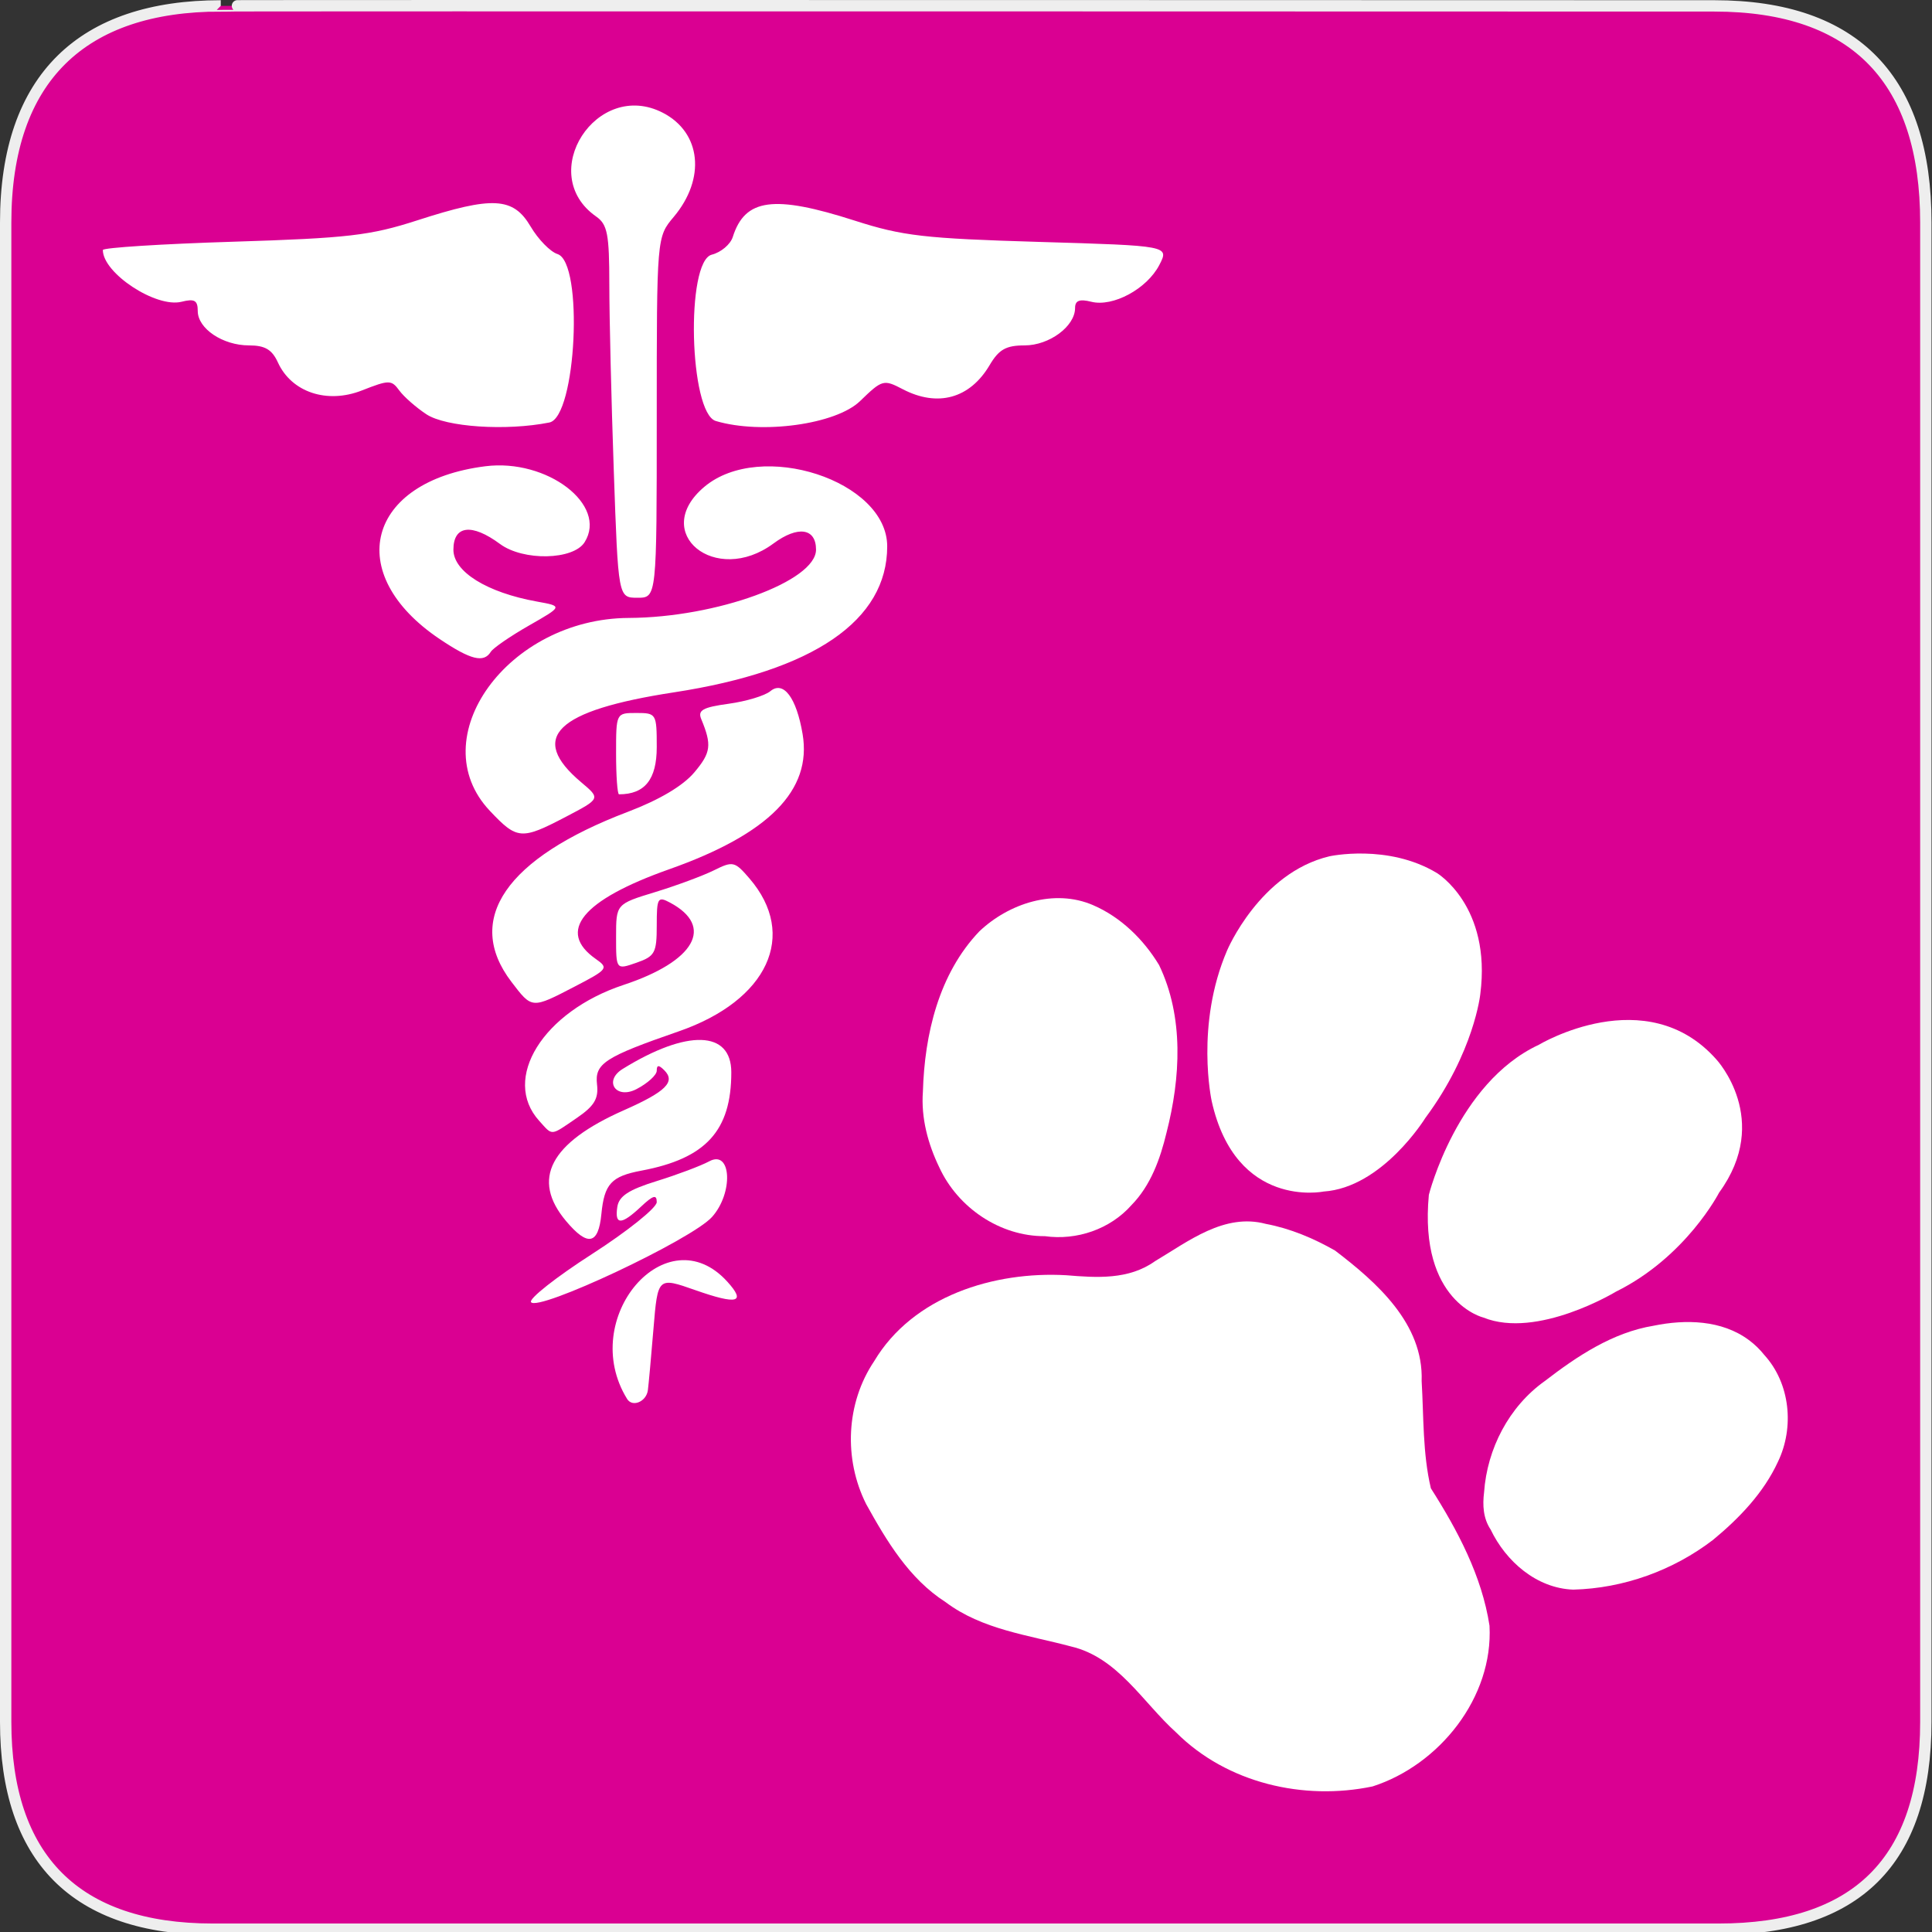 <?xml version="1.0" encoding="UTF-8" standalone="no"?>
<svg xmlns="http://www.w3.org/2000/svg" xmlns:sodipodi="http://sodipodi.sourceforge.net/DTD/sodipodi-0.dtd" xmlns:inkscape="http://www.inkscape.org/namespaces/inkscape" version="1.0" width="580" height="580">
 <rect width="100%" height="100%" fill="#333333" stroke="none"/>
 <defs id="defs4">
  <symbol id="symbol-university" viewBox="244.5 110 489 219.9">
   <path d="M79,43l57,119c0,0,21-96,104-96s124,106,124,106l43-133l82-17L0,17L79,43z" id="path4460"/>
   <path fill="none" stroke="#000000" stroke-width="20" d="M94,176l-21,39" id="path4462"/>
   <path d="M300,19c0,10.5-22.6,19-50.5,19S199,29.5,199,19s22.6-19,50.5-19S300,8.5,300,19z" id="path4464"/>
   <path ill="none" stroke="#000000" stroke-width="20" d="M112,216l-16-38L64,88c0,0-9-8-4-35s16-24,16-24" id="path4466"/>
  </symbol>
  <symbol viewBox="244.5 110 489 219.9" id="symbol9807">
   <path id="path9809" d="M79,43l57,119c0,0,21-96,104-96s124,106,124,106l43-133l82-17L0,17L79,43z"/>
   <path id="path9811" d="M94,176l-21,39" stroke-width="20" stroke="#000000" fill="none"/>
   <path id="path9813" d="M300,19c0,10.5-22.6,19-50.5,19S199,29.5,199,19s22.6-19,50.5-19S300,8.5,300,19z"/>
   <path id="path9815" d="M112,216l-16-38L64,88c0,0-9-8-4-35s16-24,16-24" stroke-width="20" stroke="#000000" ill="none"/>
  </symbol>
  <linearGradient id="linearGradient2936">
   <stop id="stop2938" stop-color="#8acf6b"/>
   <stop offset="1" id="stop2940" stop-color="#368912"/>
  </linearGradient>
  <linearGradient id="linearGradient2952">
   <stop id="stop2954" stop-color="#c0d50d"/>
   <stop offset="1" id="stop2956" stop-color="#eef2cd"/>
  </linearGradient>
  <marker inkscape:stockid="RazorWire" id="RazorWire" orient="auto">
       style="overflow:visible"&gt;
         <path id="path4286" transform="scale(0.8,0.8)" d="M 0.023,-0.74 L 0.023,0.697 L -7.759,3.01 L 10.679,3.01 L 3.491,0.697 L 3.491,-0.74 L 10.741,-2.896 L -7.727,-2.896 L 0.023,-0.74 z " fill="#808080" fill-rule="evenodd" stroke="#000000" stroke-width=".125"/></marker>
  <marker inkscape:stockid="DiamondS" orient="auto" refY="0.0" refX="0.0" id="DiamondS">
   <path id="path4202" d="M 0,-7.071 L -7.071,0 L 0,7.071 L 7.071,0 L 0,-7.071 z " transform="scale(0.2)" fill-rule="evenodd" stroke="#000000" stroke-width="1.25"/>
  </marker>
  <marker inkscape:stockid="Arrow2Sstart" orient="auto" refY="0.0" refX="0.0" id="Arrow2Sstart">
   <path id="path4146" d="M 8.719,4.034 L -2.207,0.016 L 8.719,-4.002 C 6.973,-1.63 6.983,1.616 8.719,4.034 z " transform="scale(0.3) translate(-2.3,0)" fill-rule="evenodd" stroke-linejoin="round" stroke-width=".625"/>
  </marker>
  <marker inkscape:stockid="StopS" orient="auto" refY="0.0" refX="0.0" id="StopS">
   <path id="path4229" d="M 0.0,5.65 L 0.0,-5.65" transform="scale(0.2)" fill="none" fill-rule="evenodd" stroke="#000000" fill-opacity=".75" stroke-width="1.25"/>
  </marker>
  <marker inkscape:stockid="InfiniteLineStart" id="InfiniteLineStart" orient="auto">
   <g id="g4298" transform="translate(-13,0)">
    <circle id="circle4300" r=".8" cx="3"/>
    <circle id="circle4302" r=".8" cx="6.5"/>
    <circle id="circle4304" r=".8" cx="10"/>
   </g>
  </marker>
  <marker inkscape:stockid="CurveIn" orient="auto" refY="0.0" refX="0.0" id="CurveIn">
   <path id="path4238" d="M 4.625,-5.046 C 1.865,-5.046 -0.375,-2.806 -0.375,-0.046 C -0.375,2.714 1.865,4.954 4.625,4.954" transform="scale(0.6)" fill="none" fill-rule="evenodd" stroke="#000000" stroke-width="1.25"/>
  </marker>
  <marker inkscape:stockid="TriangleOutS" orient="auto" refY="0.0" refX="0.0" id="TriangleOutS">
   <path id="path4220" d="M 5.77,0.0 L -2.88,5.0 L -2.88,-5.0 L 5.77,0.0 z " transform="scale(0.2)" fill-rule="evenodd" stroke="#000000" stroke-width="1.25"/>
  </marker>
  <marker inkscape:stockid="Arrow2Send" orient="auto" refY="0.0" refX="0.0" id="Arrow2Send">
   <path id="path4149" d="M 8.719,4.034 L -2.207,0.016 L 8.719,-4.002 C 6.973,-1.63 6.983,1.616 8.719,4.034 z " transform="scale(0.3) rotate(180) translate(-2.3,0)" fill-rule="evenodd" stroke-linejoin="round" stroke-width=".625"/>
  </marker>
  <marker inkscape:stockid="SemiCircleOut" orient="auto" refY="0.0" refX="0.0" id="SemiCircleOut">
   <path id="path4235" d="M -2.5,-0.809 C -2.5,1.951 -4.74,4.191 -7.5,4.191 L -7.5,-5.809 C -4.74,-5.809 -2.5,-3.569 -2.5,-0.809 z " transform="scale(0.6) translate(7.125,0.763)" fill-rule="evenodd" stroke="#000000" stroke-width="1.25"/>
  </marker>
  <marker inkscape:stockid="Arrow1Send" orient="auto" refY="0.0" refX="0.0" id="Arrow1Send">
   <path id="path4131" d="M 0.0,0.0 L 5.0,-5.0 L -12.5,0.0 L 5.0,5.0 L 0.0,0.0 z " transform="scale(0.2) rotate(180) translate(6,0)" fill-rule="evenodd" stroke="#000000" stroke-width="1.25"/>
  </marker>
  <marker inkscape:stockid="Arrow1Sstart" orient="auto" refY="0.0" refX="0.0" id="Arrow1Sstart">
   <path id="path4128" d="M 0.0,0.0 L 5.0,-5.0 L -12.5,0.0 L 5.0,5.0 L 0.0,0.0 z " transform="scale(0.2) translate(6,0)" fill-rule="evenodd" stroke="#000000" stroke-width="1.25"/>
  </marker>
  <marker inkscape:stockid="Tail" orient="auto" refY="0.0" refX="0.0" id="Tail">
   <g id="g4152" transform="scale(-1.2)">
    <path id="path4154" d="M -3.805,-3.959 L 0.544,0" fill="none" fill-rule="evenodd" stroke="#000000" stroke-linecap="round" stroke-width=".8"/>
    <path id="path4156" d="M -1.287,-3.959 L 3.062,0" fill="none" fill-rule="evenodd" stroke="#000000" stroke-linecap="round" stroke-width=".8"/>
    <path id="path4158" d="M 1.305,-3.959 L 5.654,0" fill="none" fill-rule="evenodd" stroke="#000000" stroke-linecap="round" stroke-width=".8"/>
    <path id="path4160" d="M -3.805,4.178 L 0.544,0.22" fill="none" fill-rule="evenodd" stroke="#000000" stroke-linecap="round" stroke-width=".8"/>
    <path id="path4162" d="M -1.287,4.178 L 3.062,0.22" fill="none" fill-rule="evenodd" stroke="#000000" stroke-linecap="round" stroke-width=".8"/>
    <path id="path4164" d="M 1.305,4.178 L 5.654,0.22" fill="none" fill-rule="evenodd" stroke="#000000" stroke-linecap="round" stroke-width=".8"/>
   </g>
  </marker>
  <marker inkscape:stockid="Arrow1Lend" orient="auto" refY="0.0" refX="0.0" id="Arrow1Lend">
   <path id="path4119" d="M 0.0,0.0 L 5.0,-5.0 L -12.5,0.0 L 5.0,5.0 L 0.0,0.0 z " transform="scale(0.8) rotate(180) translate(12.5,0)" fill-rule="evenodd" stroke="#000000" stroke-width="1.25"/>
  </marker>
  <marker inkscape:stockid="TriangleOutL" orient="auto" refY="0.0" refX="0.0" id="TriangleOutL">
   <path id="path4214" d="M 5.77,0.0 L -2.88,5.0 L -2.88,-5.0 L 5.77,0.0 z " transform="scale(0.8)" fill-rule="evenodd" stroke="#000000" stroke-width="1.25"/>
  </marker>
  <marker inkscape:stockid="Arrow1Mend" orient="auto" refY="0.0" refX="0.0" id="Arrow1Mend">
   <path id="path4125" d="M 0.0,0.0 L 5.0,-5.0 L -12.5,0.0 L 5.0,5.0 L 0.0,0.0 z " transform="scale(0.4) rotate(180) translate(10,0)" fill-rule="evenodd" stroke="#000000" stroke-width="1.25"/>
  </marker>
  <marker inkscape:stockid="Arrow2Lend" orient="auto" refY="0.0" refX="0.0" id="Arrow2Lend">
   <path id="path4137" d="M 8.719,4.034 L -2.207,0.016 L 8.719,-4.002 C 6.973,-1.63 6.983,1.616 8.719,4.034 z " transform="scale(1.1) rotate(180) translate(1,0)" fill-rule="evenodd" stroke-linejoin="round" stroke-width=".625"/>
  </marker>
  <symbol id="symbol14628" viewBox="244.5 110 489 219.9">
   <path d="M79,43l57,119c0,0,21-96,104-96s124,106,124,106l43-133l82-17L0,17L79,43z" id="path14630"/>
   <path fill="none" stroke="#000000" stroke-width="20" d="M94,176l-21,39" id="path14632"/>
   <path d="M300,19c0,10.5-22.6,19-50.5,19S199,29.5,199,19s22.6-19,50.5-19S300,8.5,300,19z" id="path14634"/>
   <path ill="none" stroke="#000000" stroke-width="20" d="M112,216l-16-38L64,88c0,0-9-8-4-35s16-24,16-24" id="path14636"/>
  </symbol>
 </defs>
 <g id="g1327">
  <path d="M 66.275,1.768 C 24.94,1.768 1.704,23.139 1.704,66.804 L 1.704,516.927 C 1.704,557.771 22.599,579.156 63.896,579.156 L 515.92,579.156 C 557.227,579.156 578.149,558.841 578.149,516.927 L 578.149,66.804 C 578.149,24.203 557.227,1.768 514.628,1.768 C 514.624,1.768 66.133,1.625 66.275,1.768 z " id="path1329" fill="#DA0092" stroke="#eee" stroke-width="3.408"/>
 </g>
 <g id="layer1" transform="matrix(0.56,0.332,-0.332,0.56,79.454,-260.825)" fill="#ffffff">
  <path id="path2078" d="M 922.968,588.961 C 946.992,591.766 975.347,597.137 988.031,620.369 C 997.294,634.064 1005.357,648.753 1016.908,660.735 C 1037.382,671.096 1057.781,683.537 1072.47,701.439 C 1090.905,729.004 1085.323,768.488 1063.895,792.694 C 1039.901,814.662 1005.366,825.636 973.385,817.509 C 952.944,813.422 932.563,801.396 911.295,808.114 C 891.621,813.636 872.097,822.335 851.146,820.001 C 831.229,819.326 813.359,809.586 796.605,799.792 C 777.071,787.253 764.866,764.58 766.189,741.284 C 766.256,706.311 792.549,677.317 822.159,661.968 C 834.796,655.827 848.063,649.155 854.071,635.516 C 862.66,619.782 870.194,600.019 889.279,594.653 C 900.049,590.734 911.549,589.163 922.968,588.961 z" sodipodi:nodetypes="cccccccccccccc" fill-rule="evenodd"/>
  <path id="path2040" d="M 706.832,545.971 C 711.961,527.957 726.503,511.293 745.809,508.855 C 759.612,507.074 773.895,510.579 786.046,517.097 C 808.207,531.855 821.106,556.838 828.399,581.776 C 832.075,593.701 834.576,606.451 831.547,618.816 C 828.748,633.418 818.157,645.79 804.527,651.483 C 786.823,662.126 763.347,660.686 746.467,649.053 C 736.427,642.403 727.529,633.723 722.129,622.844 C 709.34,599.78 700.714,572.377 706.832,545.971 z" sodipodi:nodetypes="ccccccccc" fill-rule="evenodd"/>
  <path id="path2071" transform="translate(452.857,333.791)" d="M 421.736,81.463 C 421.736,81.463 451.2,81.641 467.45,119.32 C 467.45,119.32 478.663,143.757 474.772,181.284 C 474.772,181.284 474.163,219.064 451.687,234.468 C 451.687,234.468 421.13,262.248 386.027,224.872 C 386.027,224.872 361.531,198.608 356.733,161.485 C 356.733,161.485 351.429,123.099 375.168,100.118 C 375.168,100.118 395.307,81.284 421.736,81.463 z" sodipodi:nodetypes="cccccccc" fill-rule="evenodd"/>
  <path id="path2073" transform="translate(452.857,333.791)" d="M 576.525,89.717 C 576.525,89.717 612.775,100.431 608.846,141.86 C 608.846,141.86 610.904,175.137 591.206,205.441 C 591.206,205.441 571.256,242.817 544.739,246.858 C 544.739,246.858 515.445,255.949 494.232,210.997 C 494.232,210.997 479.079,159.985 502.565,125.639 C 502.565,125.639 529.987,74.693 576.525,89.717 z" sodipodi:nodetypes="ccccccc" fill-rule="evenodd"/>
  <path id="path2075" d="M 1117.8,529.429 C 1134.813,534.628 1146.825,551.084 1148.338,568.577 C 1149.979,584.296 1146.259,600.096 1140.968,614.809 C 1132.358,636.32 1116.841,655.126 1097.21,667.444 C 1082.374,675.542 1063.876,672.106 1050.296,663.027 C 1044.741,660.366 1041.356,655.324 1038.963,649.831 C 1029.921,631.839 1028.652,609.939 1036.87,591.412 C 1043.817,573.966 1052.366,556.16 1067.017,543.872 C 1078.126,533.776 1092.645,525.529 1108.174,527.147 C 1111.464,527.481 1114.707,528.258 1117.8,529.429 z" sodipodi:nodetypes="cccccccccc" fill-rule="evenodd"/>
 </g>
 <path d="M 188.264,419.978 C 173.352,395.849 200.09,364.594 218.367,384.789 C 224.048,391.067 221.404,391.759 208.744,387.309 C 197.469,383.346 197.469,383.346 196.177,398.908 C 195.467,407.467 194.71,415.767 194.497,417.353 C 194.032,420.801 189.859,422.558 188.264,419.978 z M 159.41,390.898 C 158.768,389.858 166.999,383.375 177.701,376.49 C 188.404,369.605 197.16,362.584 197.16,360.888 C 197.16,358.517 196.07,358.827 192.451,362.227 C 186.521,367.798 184.491,367.83 185.319,362.341 C 185.809,359.087 188.714,357.179 197.16,354.563 C 203.316,352.657 210.412,349.986 212.93,348.629 C 219.581,345.043 220.232,358.093 213.763,365.334 C 207.676,372.148 161.302,393.959 159.41,390.898 z M 169.943,366.581 C 159.386,354.034 165.079,343.122 187.308,333.296 C 199.896,327.732 202.891,324.767 199.425,321.301 C 197.762,319.639 197.16,319.672 197.16,321.426 C 197.16,322.741 194.413,325.237 191.056,326.973 C 184.918,330.147 181.099,324.507 186.94,320.897 C 206.301,308.931 219.543,309.343 219.543,321.91 C 219.543,339.452 211.91,347.803 192.56,351.433 C 183.519,353.129 181.418,355.408 180.539,364.468 C 179.646,373.673 176.448,374.311 169.943,366.581 z M 161.866,336.478 C 150.474,323.889 163.024,303.68 187.206,295.675 C 208.627,288.584 214.541,278.139 201.183,270.99 C 197.457,268.996 197.16,269.503 197.16,277.867 C 197.16,286.07 196.602,287.09 191.056,289.024 C 184.951,291.152 184.951,291.152 184.951,281.273 C 184.951,271.394 184.951,271.394 196.652,267.82 C 203.087,265.854 211.047,262.906 214.341,261.27 C 220.033,258.443 220.564,258.566 225.009,263.734 C 239.609,280.707 230.517,300.348 203.771,309.614 C 181.505,317.328 178.506,319.277 179.232,325.563 C 179.726,329.844 178.398,332.044 173.161,335.621 C 165.121,341.112 166,341.045 161.866,336.478 z M 153.515,294.732 C 139.253,276.033 151.868,257.622 188.466,243.723 C 197.961,240.117 205.045,235.912 208.456,231.859 C 213.448,225.926 213.74,223.653 210.511,215.858 C 209.417,213.215 210.991,212.337 218.723,211.277 C 223.985,210.556 229.625,208.857 231.258,207.502 C 235.188,204.24 239.099,209.432 240.946,220.363 C 243.797,237.24 230.848,250.367 200.907,260.956 C 174.751,270.205 167.052,279.617 178.87,287.895 C 182.769,290.626 182.47,291.017 172.578,296.15 C 159.563,302.902 159.758,302.917 153.515,294.732 z M 147.039,243.401 C 126.511,221.634 152.428,185.679 188.768,185.509 C 215.096,185.386 244.978,174.49 244.978,165.013 C 244.978,158.536 239.523,157.747 232.194,163.165 C 214.764,176.052 195.094,159.911 211.453,146.145 C 228.356,131.923 266.344,144.294 266.344,164.02 C 266.344,186.287 244.262,201.408 202.353,207.842 C 166.794,213.3 158.469,221.371 174.49,234.852 C 180.308,239.748 180.308,239.748 169.88,245.207 C 156.507,252.209 155.253,252.11 147.039,243.401 z M 184.951,226.249 C 184.951,214.041 184.951,214.041 191.056,214.041 C 197.029,214.041 197.16,214.261 197.16,224.265 C 197.16,233.988 193.594,238.458 185.836,238.458 C 185.35,238.458 184.951,232.964 184.951,226.249 z M 132.023,191.868 C 102.777,172.227 110.094,144.471 145.704,139.973 C 164.26,137.628 182.513,151.591 175.508,162.771 C 172.132,168.16 157.1,168.475 150.105,163.304 C 141.626,157.035 136.116,157.712 136.116,165.024 C 136.116,171.639 146.165,177.878 161.185,180.588 C 168.959,181.99 168.959,181.99 158.788,187.799 C 153.194,190.994 148.04,194.542 147.334,195.685 C 145.234,199.082 141.304,198.102 132.023,191.868 z M 184.262,141.296 C 183.528,120.312 182.926,95.183 182.922,85.454 C 182.917,70.217 182.366,67.379 178.943,64.981 C 160.708,52.209 179.158,23.598 199.01,33.864 C 210.51,39.811 211.939,53.61 202.248,65.127 C 197.16,71.174 197.16,71.174 197.16,125.311 C 197.16,179.449 197.16,179.449 191.378,179.449 C 185.595,179.449 185.595,179.449 184.262,141.296 z M 128.009,124.371 C 124.914,122.33 121.252,119.115 119.87,117.226 C 117.514,114.005 116.817,114.004 108.632,117.22 C 98.183,121.325 87.504,117.756 83.421,108.793 C 81.663,104.935 79.549,103.691 74.753,103.691 C 66.87,103.691 59.366,98.654 59.366,93.362 C 59.366,90.167 58.394,89.614 54.498,90.591 C 46.851,92.511 30.879,82.008 30.879,75.059 C 30.879,74.359 48.505,73.236 70.049,72.564 C 104.447,71.49 111.175,70.709 125.272,66.15 C 147.92,58.827 154.078,59.16 159.288,67.991 C 161.57,71.859 165.202,75.583 167.359,76.268 C 175.264,78.777 173.026,125.216 164.922,126.837 C 151.963,129.428 133.844,128.218 128.009,124.371 z M 214.9,126.39 C 206.909,124.017 205.799,78.431 213.685,76.452 C 216.443,75.76 219.278,73.37 219.985,71.141 C 223.656,59.576 232.271,58.422 256.614,66.238 C 270.963,70.845 277.523,71.601 311.957,72.622 C 351.021,73.78 351.021,73.78 348.04,79.544 C 344.333,86.713 334.135,92.228 327.613,90.591 C 324.08,89.704 322.746,90.217 322.746,92.46 C 322.746,97.956 315.012,103.691 307.599,103.691 C 302.018,103.691 299.88,104.897 297.089,109.622 C 291.172,119.638 281.509,122.315 271.017,116.844 C 265.259,113.841 264.856,113.953 258.197,120.407 C 250.983,127.399 228.682,130.481 214.9,126.39 z" id="path2452" sodipodi:nodetypes="cssssccsssssssccssssssssccsssssssssssccsssssssssccssssssssccsssccsssssssccssssssccssssssssssssccsssssssssssc" fill="#ffffff"/>
</svg>
